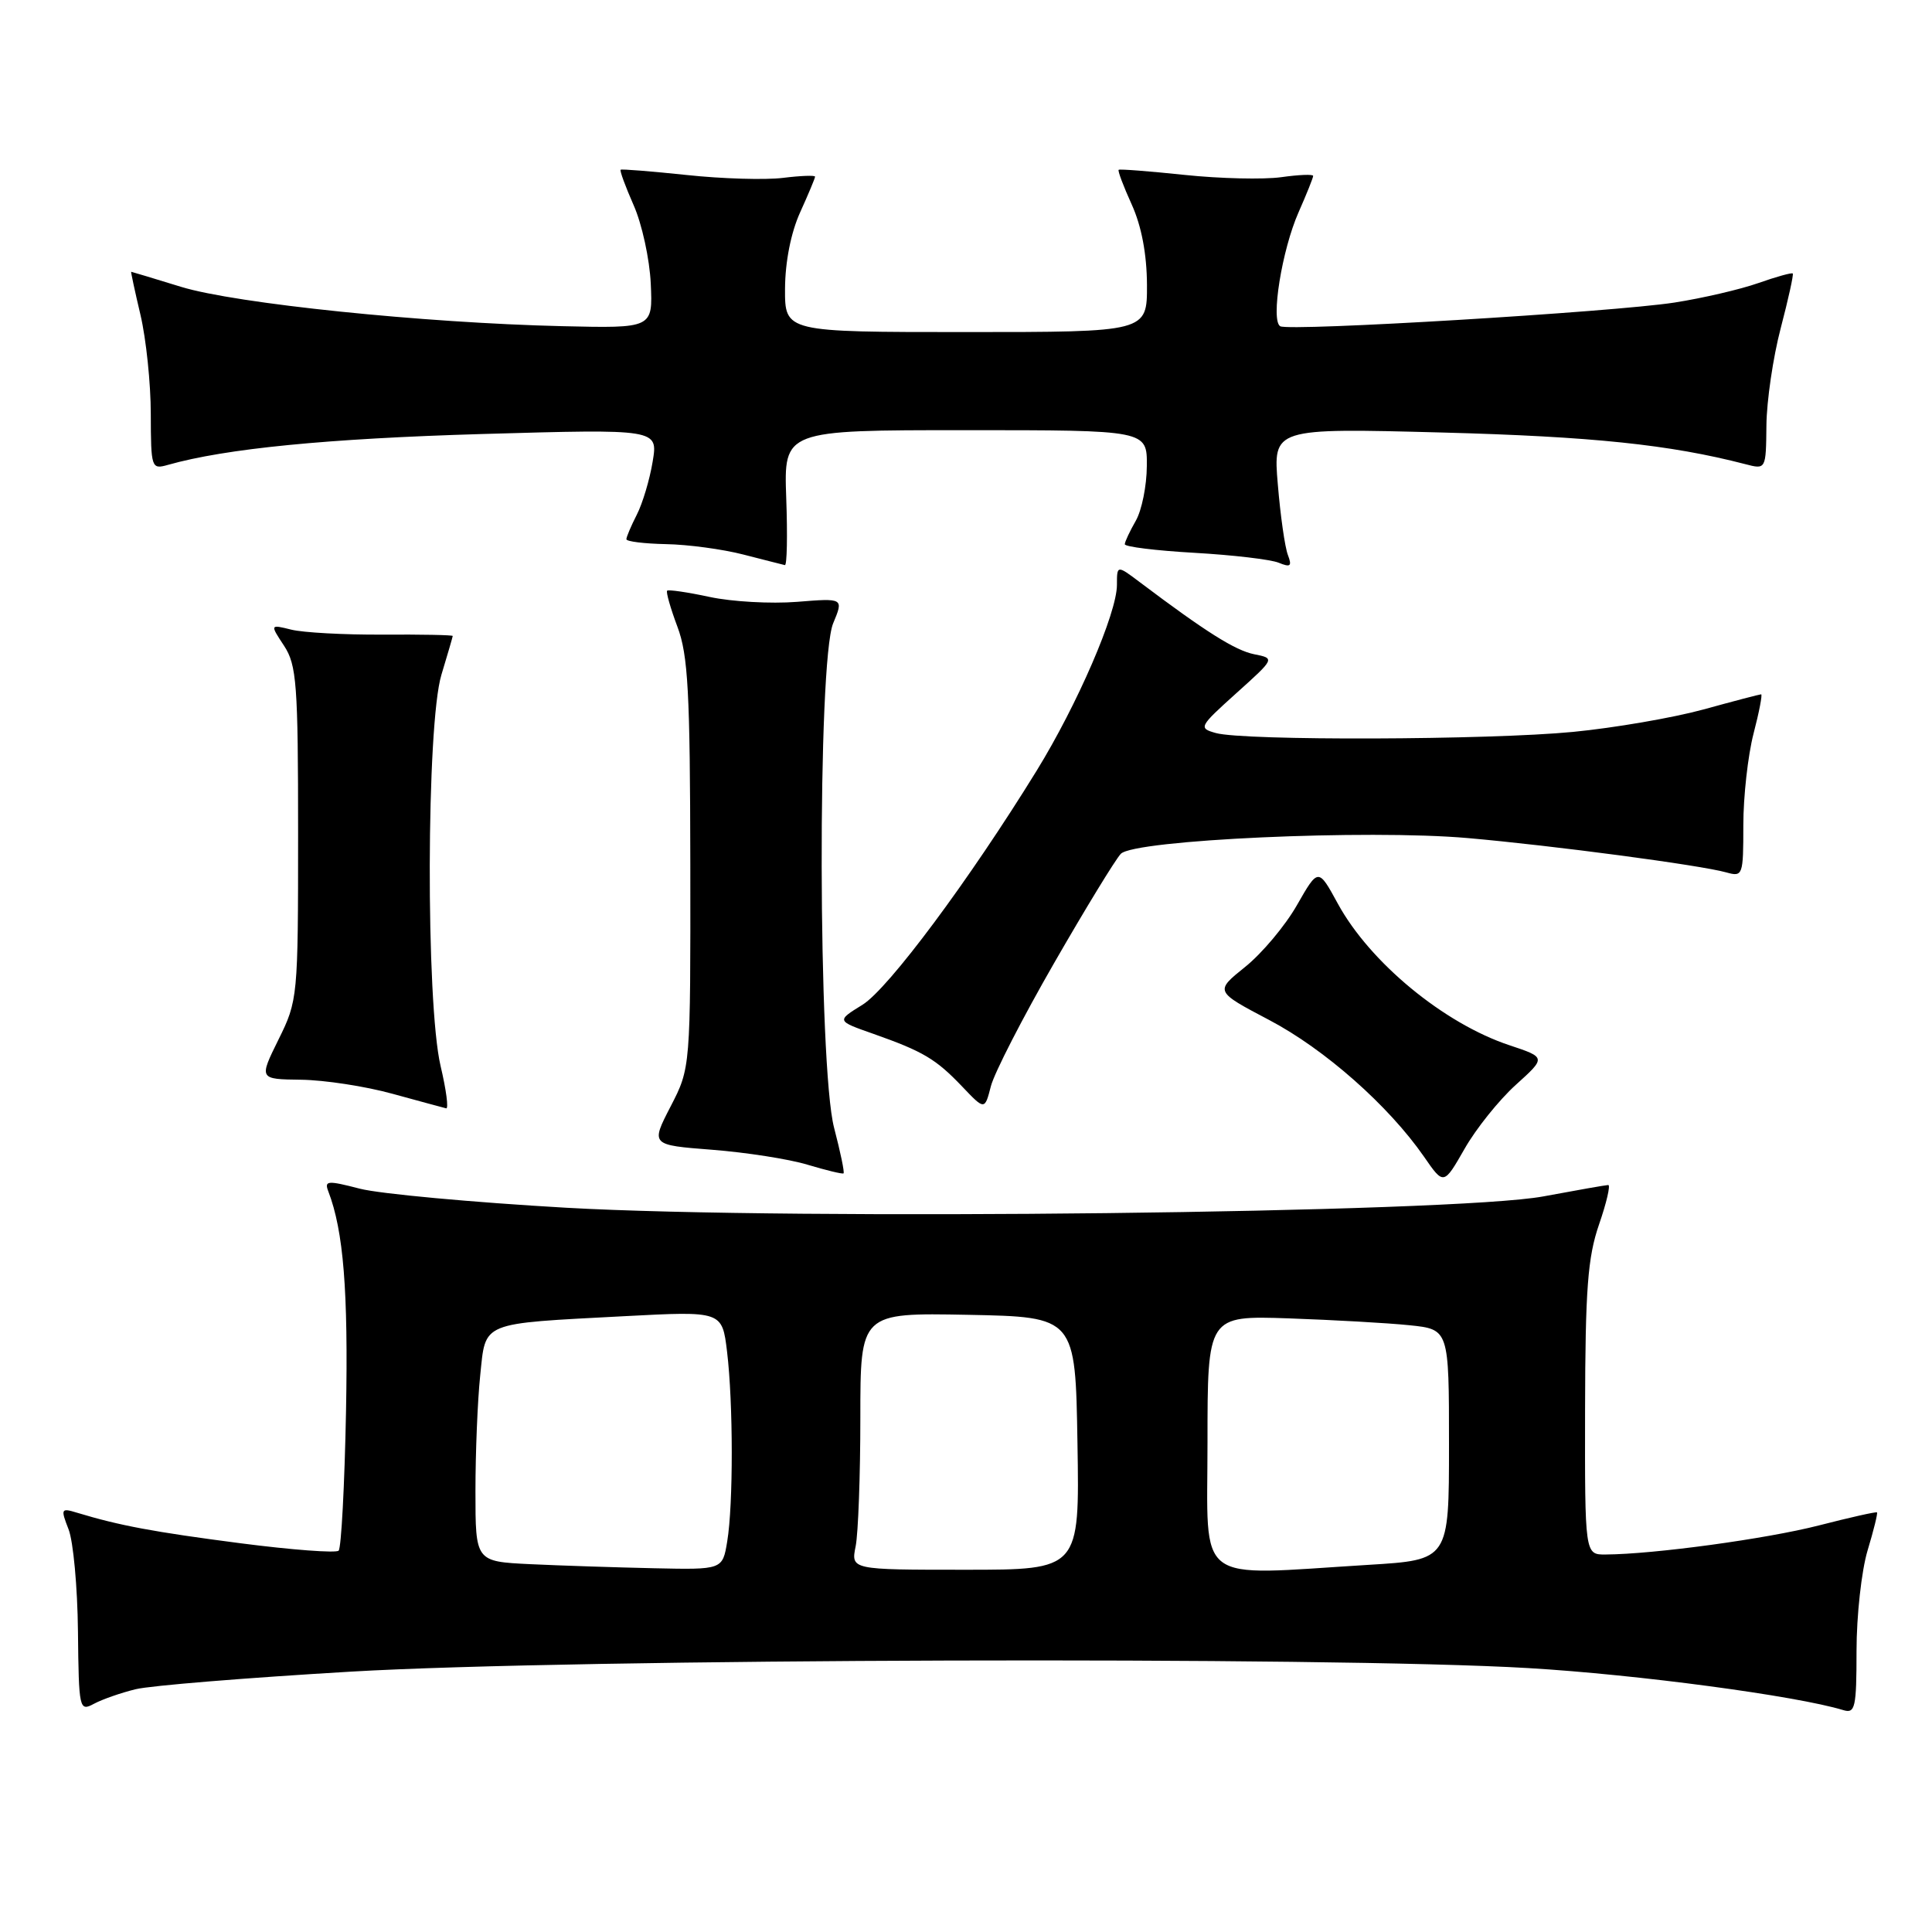 <?xml version="1.0" encoding="UTF-8" standalone="no"?>
<!DOCTYPE svg PUBLIC "-//W3C//DTD SVG 1.1//EN" "http://www.w3.org/Graphics/SVG/1.1/DTD/svg11.dtd" >
<svg xmlns="http://www.w3.org/2000/svg" xmlns:xlink="http://www.w3.org/1999/xlink" version="1.1" viewBox="0 0 256 256">
 <g >
 <path fill="currentColor"
d=" M 17.98 223.83 C 19.91 223.35 32.75 222.31 46.50 221.50 C 75.97 219.77 176.21 219.47 202.50 221.03 C 216.93 221.88 238.01 224.70 244.25 226.60 C 245.82 227.08 246.00 226.27 246.00 218.73 C 246.00 214.10 246.66 208.13 247.46 205.46 C 248.27 202.78 248.83 200.51 248.71 200.40 C 248.60 200.29 245.12 201.07 241.00 202.13 C 234.05 203.91 219.17 205.94 212.75 205.98 C 210.00 206.00 210.00 206.00 210.03 186.75 C 210.06 170.82 210.38 166.60 211.88 162.25 C 212.88 159.36 213.42 157.01 213.10 157.02 C 212.77 157.03 208.90 157.71 204.50 158.53 C 192.66 160.73 105.14 161.74 74.98 160.03 C 62.62 159.32 50.34 158.19 47.69 157.51 C 43.37 156.39 42.95 156.43 43.51 157.88 C 45.52 163.12 46.15 171.05 45.85 186.98 C 45.66 196.80 45.22 205.12 44.87 205.47 C 44.52 205.81 38.67 205.37 31.87 204.49 C 20.32 202.99 15.85 202.15 10.23 200.45 C 8.08 199.79 8.02 199.91 9.08 202.63 C 9.71 204.21 10.27 210.30 10.33 216.17 C 10.44 226.51 10.51 226.80 12.45 225.76 C 13.55 225.17 16.04 224.30 17.98 223.83 Z  M 200.84 143.76 C 204.87 140.12 204.87 140.12 200.01 138.50 C 191.33 135.62 181.52 127.53 177.27 119.74 C 174.68 114.99 174.68 114.99 171.85 119.94 C 170.30 122.66 167.21 126.34 164.99 128.12 C 160.96 131.36 160.96 131.36 168.18 135.16 C 175.54 139.03 183.99 146.50 188.69 153.27 C 191.30 157.05 191.30 157.05 194.06 152.23 C 195.57 149.57 198.62 145.77 200.84 143.76 Z  M 110.52 149.43 C 108.40 141.27 108.30 87.62 110.40 82.59 C 111.79 79.25 111.79 79.25 105.58 79.75 C 102.16 80.02 96.97 79.73 94.04 79.10 C 91.11 78.47 88.57 78.10 88.40 78.27 C 88.23 78.44 88.84 80.59 89.76 83.04 C 91.18 86.80 91.44 91.74 91.47 114.50 C 91.50 141.50 91.50 141.50 88.86 146.61 C 86.22 151.72 86.22 151.72 94.36 152.35 C 98.84 152.70 104.53 153.58 107.00 154.33 C 109.47 155.07 111.62 155.59 111.77 155.48 C 111.93 155.37 111.36 152.65 110.52 149.43 Z  M 58.38 141.25 C 56.41 132.88 56.49 96.00 58.49 89.41 C 59.31 86.71 59.98 84.40 59.99 84.27 C 60.00 84.14 55.82 84.06 50.70 84.09 C 45.59 84.12 40.14 83.82 38.59 83.43 C 35.77 82.73 35.77 82.73 37.64 85.57 C 39.31 88.12 39.50 90.63 39.50 110.45 C 39.50 132.18 39.46 132.58 36.90 137.75 C 34.31 143.00 34.31 143.00 39.90 143.07 C 42.98 143.11 48.42 143.94 52.00 144.93 C 55.58 145.91 58.78 146.78 59.12 146.86 C 59.46 146.94 59.13 144.41 58.38 141.25 Z  M 139.67 127.62 C 143.82 120.40 147.80 113.89 148.51 113.14 C 150.26 111.28 181.21 109.88 194.50 111.05 C 205.78 112.04 225.35 114.64 228.75 115.60 C 230.93 116.21 231.00 116.01 231.00 109.33 C 231.00 105.54 231.61 100.09 232.35 97.22 C 233.10 94.35 233.55 92.00 233.36 92.00 C 233.18 92.00 229.73 92.90 225.71 94.01 C 221.68 95.11 213.91 96.45 208.44 96.98 C 197.31 98.06 164.80 98.17 161.10 97.13 C 158.78 96.48 158.88 96.30 163.82 91.85 C 168.95 87.24 168.95 87.24 166.18 86.69 C 163.67 86.18 159.80 83.75 151.08 77.18 C 148.00 74.86 148.00 74.86 148.00 77.50 C 148.00 81.23 142.76 93.35 137.38 102.09 C 128.45 116.59 117.72 131.01 114.28 133.14 C 110.83 135.27 110.83 135.27 115.70 136.98 C 122.33 139.32 124.01 140.32 127.49 143.97 C 130.48 147.11 130.48 147.11 131.30 143.92 C 131.75 142.17 135.52 134.83 139.67 127.62 Z  M 104.18 66.00 C 103.86 57.00 103.86 57.00 127.93 57.00 C 152.00 57.00 152.00 57.00 151.96 61.75 C 151.95 64.36 151.29 67.62 150.50 69.00 C 149.71 70.38 149.05 71.78 149.04 72.11 C 149.02 72.45 153.16 72.96 158.25 73.25 C 163.34 73.54 168.37 74.13 169.42 74.56 C 171.01 75.21 171.22 75.03 170.65 73.53 C 170.26 72.52 169.66 68.33 169.32 64.21 C 168.68 56.72 168.68 56.72 191.09 57.31 C 210.96 57.84 221.26 58.91 231.25 61.50 C 234.00 62.22 234.00 62.22 234.06 56.36 C 234.09 53.14 234.94 47.35 235.95 43.50 C 236.96 39.65 237.68 36.38 237.55 36.24 C 237.42 36.10 235.36 36.67 232.98 37.51 C 230.59 38.35 225.60 39.51 221.88 40.09 C 213.75 41.35 170.86 43.93 169.64 43.23 C 168.35 42.50 169.86 33.12 172.07 28.12 C 173.13 25.72 174.00 23.55 174.00 23.31 C 174.00 23.07 172.09 23.15 169.75 23.48 C 167.41 23.80 161.68 23.67 157.00 23.18 C 152.32 22.69 148.38 22.38 148.23 22.50 C 148.08 22.61 148.86 24.68 149.96 27.10 C 151.26 29.97 151.96 33.68 151.98 37.75 C 152.00 44.00 152.00 44.00 128.00 44.00 C 104.00 44.00 104.00 44.00 104.02 38.25 C 104.04 34.70 104.80 30.83 106.02 28.14 C 107.11 25.74 108.00 23.61 108.00 23.41 C 108.00 23.21 106.09 23.28 103.75 23.57 C 101.41 23.86 95.67 23.69 91.00 23.19 C 86.33 22.70 82.38 22.38 82.24 22.49 C 82.09 22.60 82.87 24.71 83.96 27.19 C 85.06 29.66 86.08 34.34 86.23 37.59 C 86.50 43.50 86.50 43.50 74.50 43.22 C 56.07 42.79 31.25 40.23 24.00 38.01 C 20.42 36.91 17.45 36.01 17.38 36.01 C 17.32 36.00 17.87 38.59 18.62 41.75 C 19.36 44.91 19.98 50.81 19.98 54.87 C 20.00 62.03 20.06 62.22 22.25 61.60 C 29.90 59.43 43.40 58.11 63.85 57.51 C 87.20 56.84 87.20 56.84 86.48 61.17 C 86.09 63.55 85.14 66.72 84.38 68.20 C 83.62 69.69 83.00 71.15 83.00 71.45 C 83.00 71.75 85.36 72.04 88.25 72.10 C 91.14 72.15 95.75 72.77 98.50 73.48 C 101.25 74.18 103.72 74.82 104.00 74.88 C 104.28 74.95 104.36 70.95 104.18 66.00 Z  M 70.25 207.26 C 63.00 206.91 63.00 206.91 63.00 197.60 C 63.00 192.48 63.28 185.57 63.63 182.25 C 64.38 175.05 63.50 175.42 82.76 174.40 C 95.69 173.72 95.69 173.72 96.34 179.11 C 97.16 185.94 97.17 199.36 96.36 204.25 C 95.74 208.00 95.74 208.00 86.62 207.80 C 81.60 207.69 74.24 207.45 70.25 207.26 Z  M 113.38 204.88 C 113.72 203.16 114.00 195.49 114.00 187.85 C 114.00 173.95 114.00 173.95 128.25 174.22 C 142.50 174.50 142.50 174.50 142.77 191.25 C 143.05 208.00 143.05 208.00 127.90 208.00 C 112.75 208.00 112.75 208.00 113.38 204.88 Z  M 160.00 191.16 C 160.00 174.33 160.00 174.33 170.75 174.69 C 176.66 174.90 183.86 175.30 186.75 175.60 C 192.00 176.14 192.00 176.14 192.00 191.42 C 192.00 206.70 192.00 206.70 181.34 207.35 C 158.02 208.78 160.00 210.28 160.00 191.16 Z "/>
</g>
</svg>